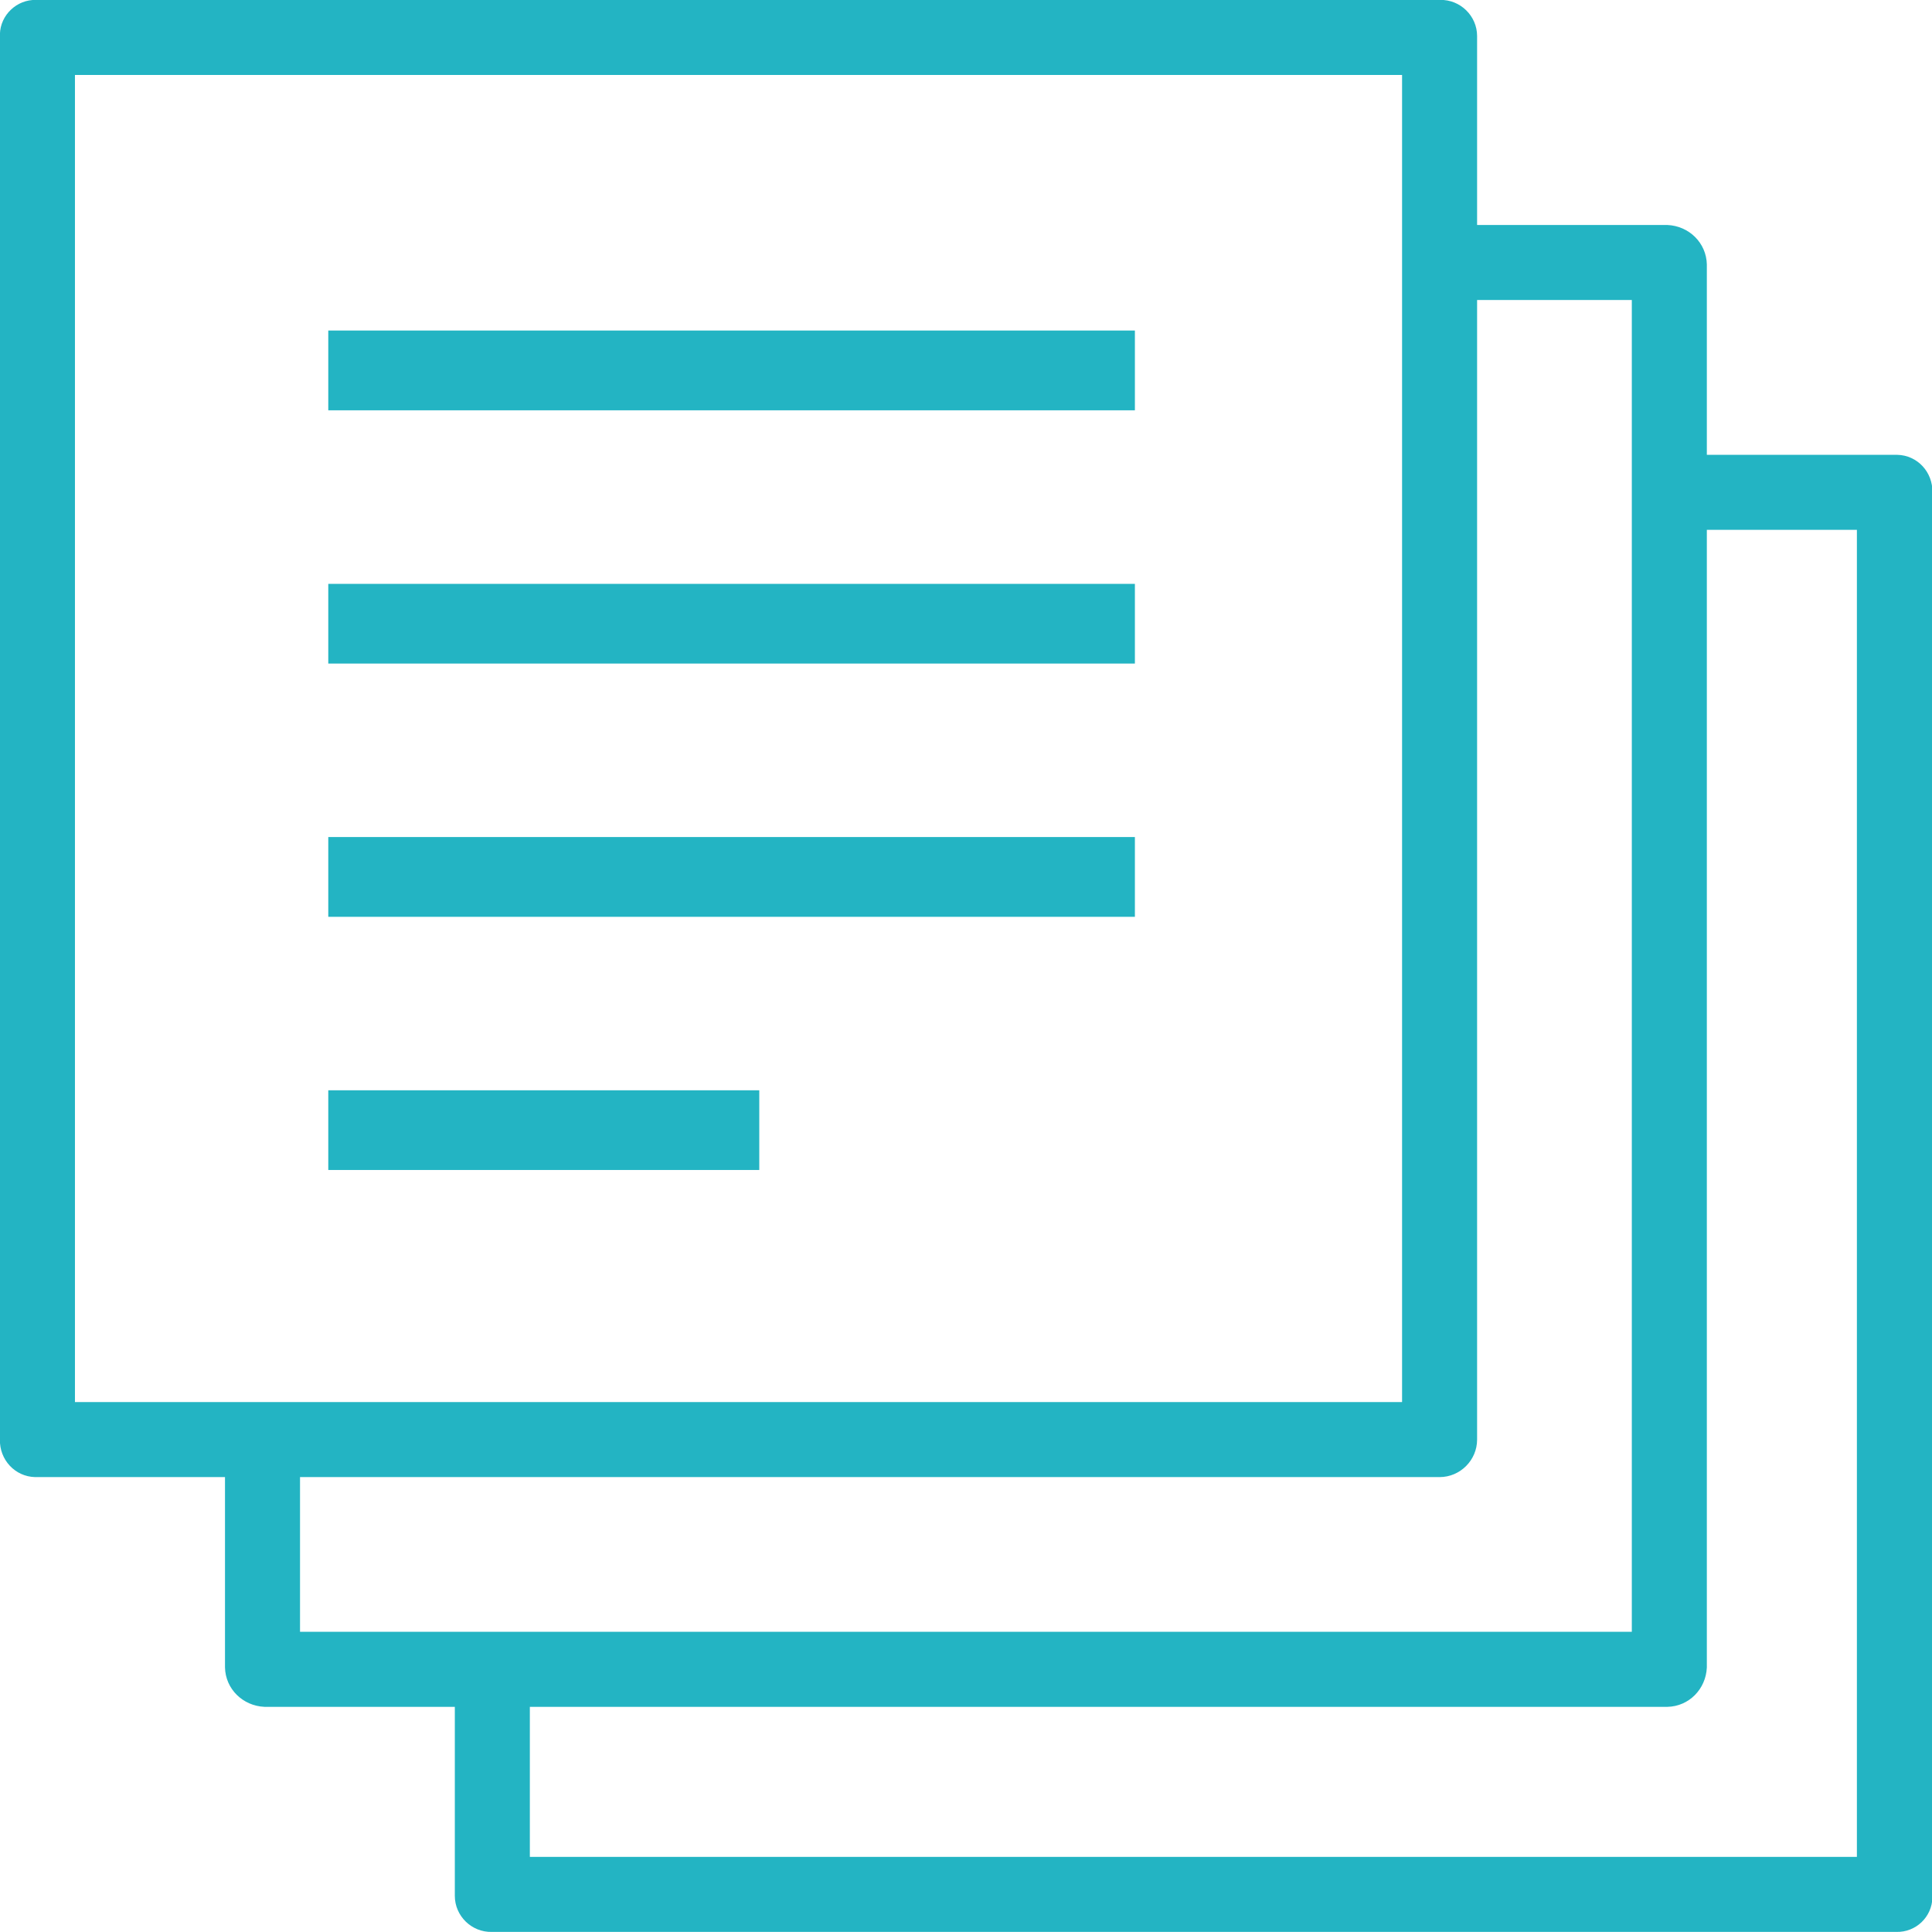 <svg width="24" height="24" viewBox="0 0 24 24" fill="none" xmlns="http://www.w3.org/2000/svg">
<g clip-path="url(#clip0)">
<path d="M23.551 5.65H21.203V3.285C21.197 3.017 20.982 2.807 20.714 2.795H18.349V0.448C18.349 0.197 18.139 -0.007 17.889 -0.001C17.883 -0.001 17.883 -0.001 17.877 -0.001H0.448C0.209 -0.007 0.005 0.186 -0.001 0.424C-0.001 0.43 -0.001 0.442 -0.001 0.448V17.883C-0.007 18.133 0.186 18.343 0.436 18.349C0.442 18.349 0.442 18.349 0.448 18.349H2.795V20.714C2.801 20.982 3.017 21.191 3.285 21.203H5.65V23.551C5.65 23.801 5.859 24.005 6.11 23.999C6.116 23.999 6.116 23.999 6.121 23.999H23.556C23.801 24.005 23.999 23.813 24.005 23.574C24.005 23.568 24.005 23.556 24.005 23.551V6.116C24.011 5.865 23.819 5.655 23.568 5.65C23.556 5.65 23.551 5.65 23.551 5.65ZM0.931 0.931H17.417V17.417H0.931V0.931ZM3.727 18.349H17.883C18.139 18.349 18.349 18.139 18.349 17.883V3.727H20.271V20.271H3.727V18.349ZM23.067 23.067H6.582V21.203H20.714C20.982 21.197 21.191 20.982 21.203 20.714V6.582H23.067V23.067Z" fill="#23B4C3"/>
<path d="M14.098 4.106H4.078V5.097H14.098V4.106Z" fill="#23B4C3"/>
<path d="M14.098 7.253H4.078V8.243H14.098V7.253Z" fill="#23B4C3"/>
<path d="M14.098 10.398H4.078V11.389H14.098V10.398Z" fill="#23B4C3"/>
<path d="M9.432 13.544H4.078V14.534H9.432V13.544Z" fill="#23B4C3"/>
</g>
<defs>
<clipPath id="clip0">
<rect width="24" height="24" fill="white"/>
</clipPath>
</defs>
</svg>
